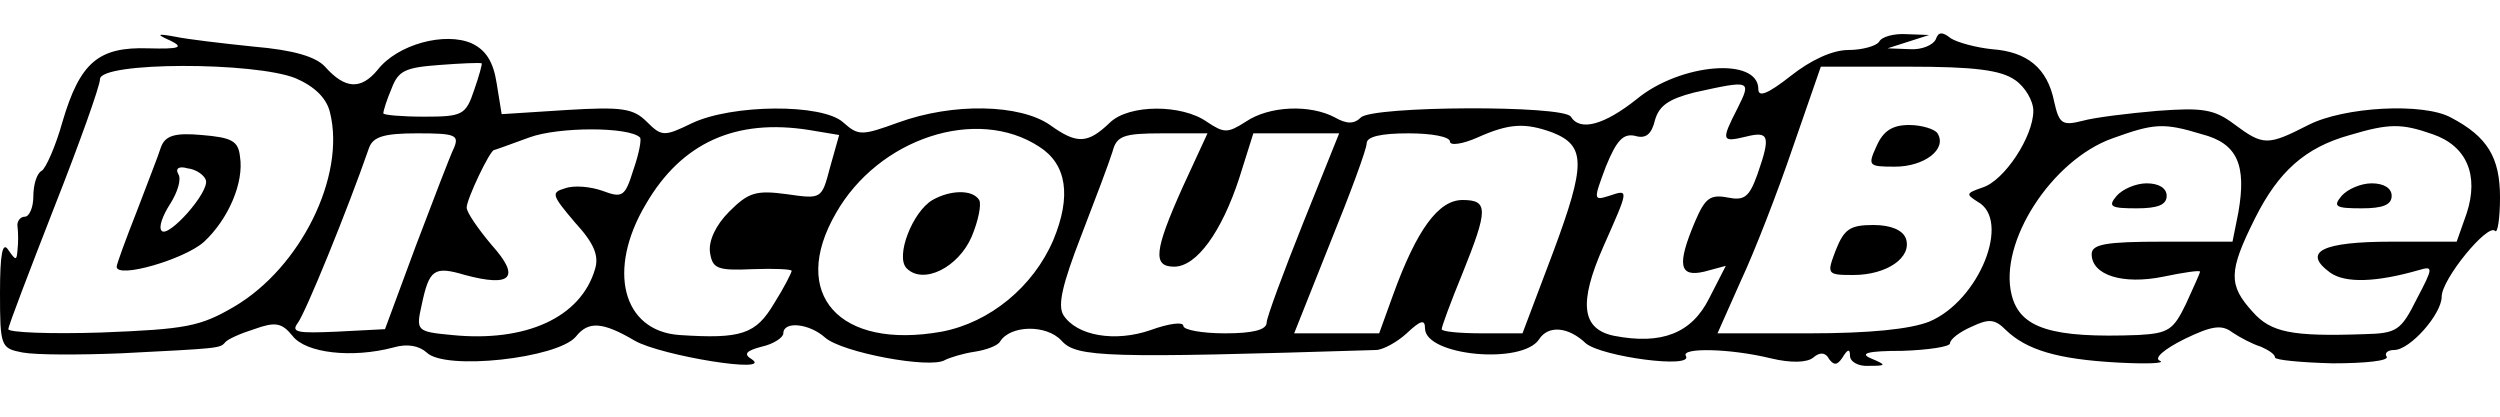 <?xml version="1.0" standalone="no"?>
<!DOCTYPE svg PUBLIC "-//W3C//DTD SVG 20010904//EN"
 "http://www.w3.org/TR/2001/REC-SVG-20010904/DTD/svg10.dtd">
<svg version="1.0" xmlns="http://www.w3.org/2000/svg"
 width="300pt" height="50pt" viewBox="0 0 300 50"
 preserveAspectRatio="xMidYMid meet">
<g transform="translate(0,50) scale(0.1,-0.1)"
fill="#000000" stroke="none">
<path d="M205 451 c16 -8 10 -10 -27 -9 -60 2 -82 -17 -103 -88 -8 -29 -20
-56 -25 -59 -6 -3 -10 -17 -10 -31 0 -13 -5 -24 -10 -24 -6 0 -10 -6 -9 -12 1
-7 1 -20 0 -28 -1 -13 -2 -13 -11 0 -7 11 -10 -5 -10 -51 0 -65 1 -67 27 -72
16 -3 68 -3 118 -1 118 6 119 6 125 13 3 4 19 11 35 16 25 9 33 8 46 -8 16
-21 72 -27 121 -14 17 5 31 2 40 -6 22 -22 157 -7 179 19 15 19 32 18 71 -5
32 -18 167 -40 140 -22 -10 6 -7 10 12 15 14 3 26 11 26 16 0 15 31 12 50 -5
20 -18 127 -38 144 -27 6 3 22 8 36 10 13 2 27 7 30 12 12 20 56 21 74 1 18
-20 54 -21 377 -11 8 0 25 9 37 20 17 16 22 17 22 6 0 -33 117 -44 137 -13 11
17 35 15 56 -5 19 -16 130 -31 120 -15 -6 10 53 9 102 -3 25 -6 44 -5 51 1 8
7 15 6 19 -2 6 -8 10 -7 16 2 6 10 9 11 9 2 0 -7 10 -13 23 -12 21 0 21 1 2 9
-14 6 -4 9 38 9 31 1 57 5 57 9 0 5 12 14 26 20 21 10 28 9 41 -4 25 -24 62
-35 133 -39 36 -2 59 -1 52 2 -8 3 5 14 29 26 33 16 45 18 58 8 9 -6 24 -14
34 -17 9 -4 17 -9 17 -13 0 -3 31 -6 69 -7 39 0 68 3 65 8 -3 4 1 8 9 8 19 0
57 43 57 64 0 21 55 88 64 79 3 -4 6 15 6 40 0 48 -15 73 -59 96 -33 18 -128
13 -171 -9 -49 -25 -54 -25 -89 1 -24 18 -38 20 -92 16 -35 -3 -76 -8 -90 -12
-24 -6 -28 -4 -34 23 -8 40 -32 60 -75 63 -19 2 -41 8 -49 13 -10 8 -15 8 -18
-1 -3 -7 -17 -13 -31 -12 l-27 1 25 8 25 8 -27 1 c-15 1 -30 -3 -33 -9 -3 -5
-20 -10 -37 -10 -19 0 -45 -12 -69 -31 -28 -22 -39 -26 -39 -16 0 39 -94 31
-146 -12 -39 -31 -68 -39 -79 -21 -9 14 -238 13 -252 -1 -8 -8 -17 -8 -31 0
-30 16 -79 14 -107 -5 -22 -14 -26 -14 -47 0 -30 21 -93 21 -116 -1 -27 -26
-40 -26 -72 -3 -36 25 -116 27 -182 3 -44 -16 -48 -16 -66 0 -25 23 -134 22
-182 -1 -33 -16 -36 -16 -54 2 -16 16 -30 18 -96 14 l-78 -5 -6 37 c-4 26 -13
40 -30 48 -32 14 -89 -1 -113 -32 -20 -24 -39 -23 -63 4 -11 12 -38 20 -85 24
-39 4 -81 9 -95 12 -22 4 -23 3 -5 -5z m364 -59 c-10 -30 -14 -32 -60 -32 -27
0 -49 2 -49 4 0 3 4 16 10 30 8 21 16 25 57 28 26 2 49 3 51 2 1 0 -3 -15 -9
-32z m-214 14 c23 -10 37 -24 41 -41 19 -76 -35 -186 -115 -233 -41 -24 -58
-27 -159 -31 -61 -2 -112 0 -112 4 0 4 25 69 55 146 30 76 55 146 55 154 0 21
186 21 235 1z m2063 -2 c12 -8 22 -25 22 -37 0 -31 -35 -84 -61 -92 -20 -7
-20 -8 -6 -17 41 -22 2 -119 -58 -144 -23 -9 -71 -14 -144 -14 l-110 0 28 63
c16 34 44 106 62 159 l34 98 105 0 c79 0 111 -4 128 -16z m-333 -34 c-20 -39
-19 -41 10 -34 28 7 30 1 14 -45 -10 -28 -16 -32 -36 -28 -21 4 -27 -1 -39
-29 -22 -52 -19 -67 11 -60 l26 7 -20 -39 c-21 -42 -57 -56 -114 -45 -39 8
-43 39 -13 107 31 70 31 69 7 61 -19 -6 -19 -5 -4 35 13 32 21 40 35 37 13 -4
20 2 24 19 5 17 16 25 47 33 68 15 69 15 52 -19z m-1317 -35 c2 -2 -1 -19 -8
-39 -10 -32 -13 -34 -37 -25 -14 5 -34 7 -45 3 -17 -5 -16 -8 12 -41 23 -25
29 -40 24 -56 -17 -58 -83 -88 -172 -79 -42 4 -43 5 -36 36 9 43 15 47 52 36
56 -15 67 -3 32 36 -16 19 -30 39 -30 45 0 10 28 69 33 69 1 0 20 7 42 15 35
13 120 13 133 0z m203 9 l36 -6 -11 -39 c-10 -38 -10 -38 -52 -32 -37 5 -46 2
-69 -21 -16 -16 -25 -35 -23 -49 3 -19 8 -22 51 -20 26 1 47 0 47 -2 0 -2 -9
-20 -21 -39 -22 -37 -39 -43 -114 -38 -68 5 -87 78 -40 157 43 74 108 103 196
89z m276 -20 c33 -21 39 -59 17 -112 -24 -56 -76 -99 -134 -110 -123 -22 -183
45 -127 142 51 90 169 129 244 80z m616 17 c40 -16 40 -38 1 -143 l-37 -98
-48 0 c-27 0 -49 2 -49 5 0 3 11 33 25 67 31 77 31 88 0 88 -29 0 -55 -36 -83
-113 l-17 -47 -51 0 -51 0 43 108 c24 59 44 113 44 120 0 8 17 12 50 12 28 0
50 -4 50 -10 0 -5 15 -3 33 5 38 17 57 18 90 6z m779 -2 c43 -11 54 -37 44
-94 l-7 -35 -84 0 c-68 0 -85 -3 -85 -15 0 -25 37 -37 86 -27 24 5 44 8 44 6
0 -2 -8 -19 -17 -39 -15 -31 -21 -35 -57 -37 -104 -4 -142 8 -152 48 -16 63
48 162 121 188 50 18 61 19 107 5z m277 0 c41 -14 56 -49 41 -95 l-12 -34 -78
0 c-83 0 -108 -12 -74 -37 18 -13 55 -12 107 3 17 5 17 3 -3 -35 -19 -38 -24
-41 -63 -42 -87 -3 -112 2 -134 27 -29 32 -29 48 3 112 28 56 60 85 114 100
47 14 62 14 99 1z m-2374 -16 c-5 -10 -25 -63 -46 -118 l-37 -100 -58 -3 c-46
-2 -55 -1 -47 10 9 11 60 136 86 211 5 13 18 17 58 17 45 0 50 -2 44 -17z
m874 -48 c-34 -76 -36 -95 -10 -95 27 0 57 42 78 106 l17 54 51 0 52 0 -43
-107 c-24 -60 -44 -114 -44 -120 0 -9 -17 -13 -50 -13 -27 0 -50 4 -50 9 0 5
-17 3 -39 -5 -43 -15 -89 -7 -105 18 -7 12 -1 37 21 94 17 44 34 89 38 102 5
19 13 22 60 22 l54 0 -30 -65z"/>
<path d="M193 323 c-3 -10 -17 -45 -29 -77 -13 -33 -24 -63 -24 -66 0 -15 82
9 105 30 29 27 48 71 43 102 -2 19 -10 23 -46 26 -33 3 -44 -1 -49 -15z m54
-39 c5 -14 -45 -70 -53 -61 -4 4 1 18 10 32 9 14 14 30 10 36 -4 7 1 10 11 7
10 -1 20 -8 22 -14z"/>
<path d="M2252 325 c-11 -24 -10 -25 22 -25 35 0 63 21 51 40 -3 5 -19 10 -34
10 -20 0 -31 -7 -39 -25z"/>
<path d="M2203 200 c-11 -29 -11 -30 21 -30 40 0 71 21 63 44 -4 10 -18 16
-39 16 -28 0 -35 -5 -45 -30z"/>
<path d="M1119 260 c-24 -14 -45 -68 -31 -82 20 -20 62 1 78 38 8 19 12 39 9
44 -8 13 -35 12 -56 0z"/>
<path d="M2540 265 c-11 -13 -7 -15 24 -15 25 0 36 4 36 15 0 9 -9 15 -24 15
-13 0 -29 -7 -36 -15z"/>
<path d="M2810 265 c-11 -13 -7 -15 24 -15 25 0 36 4 36 15 0 9 -9 15 -24 15
-13 0 -29 -7 -36 -15z"/>
</g>
</svg>
